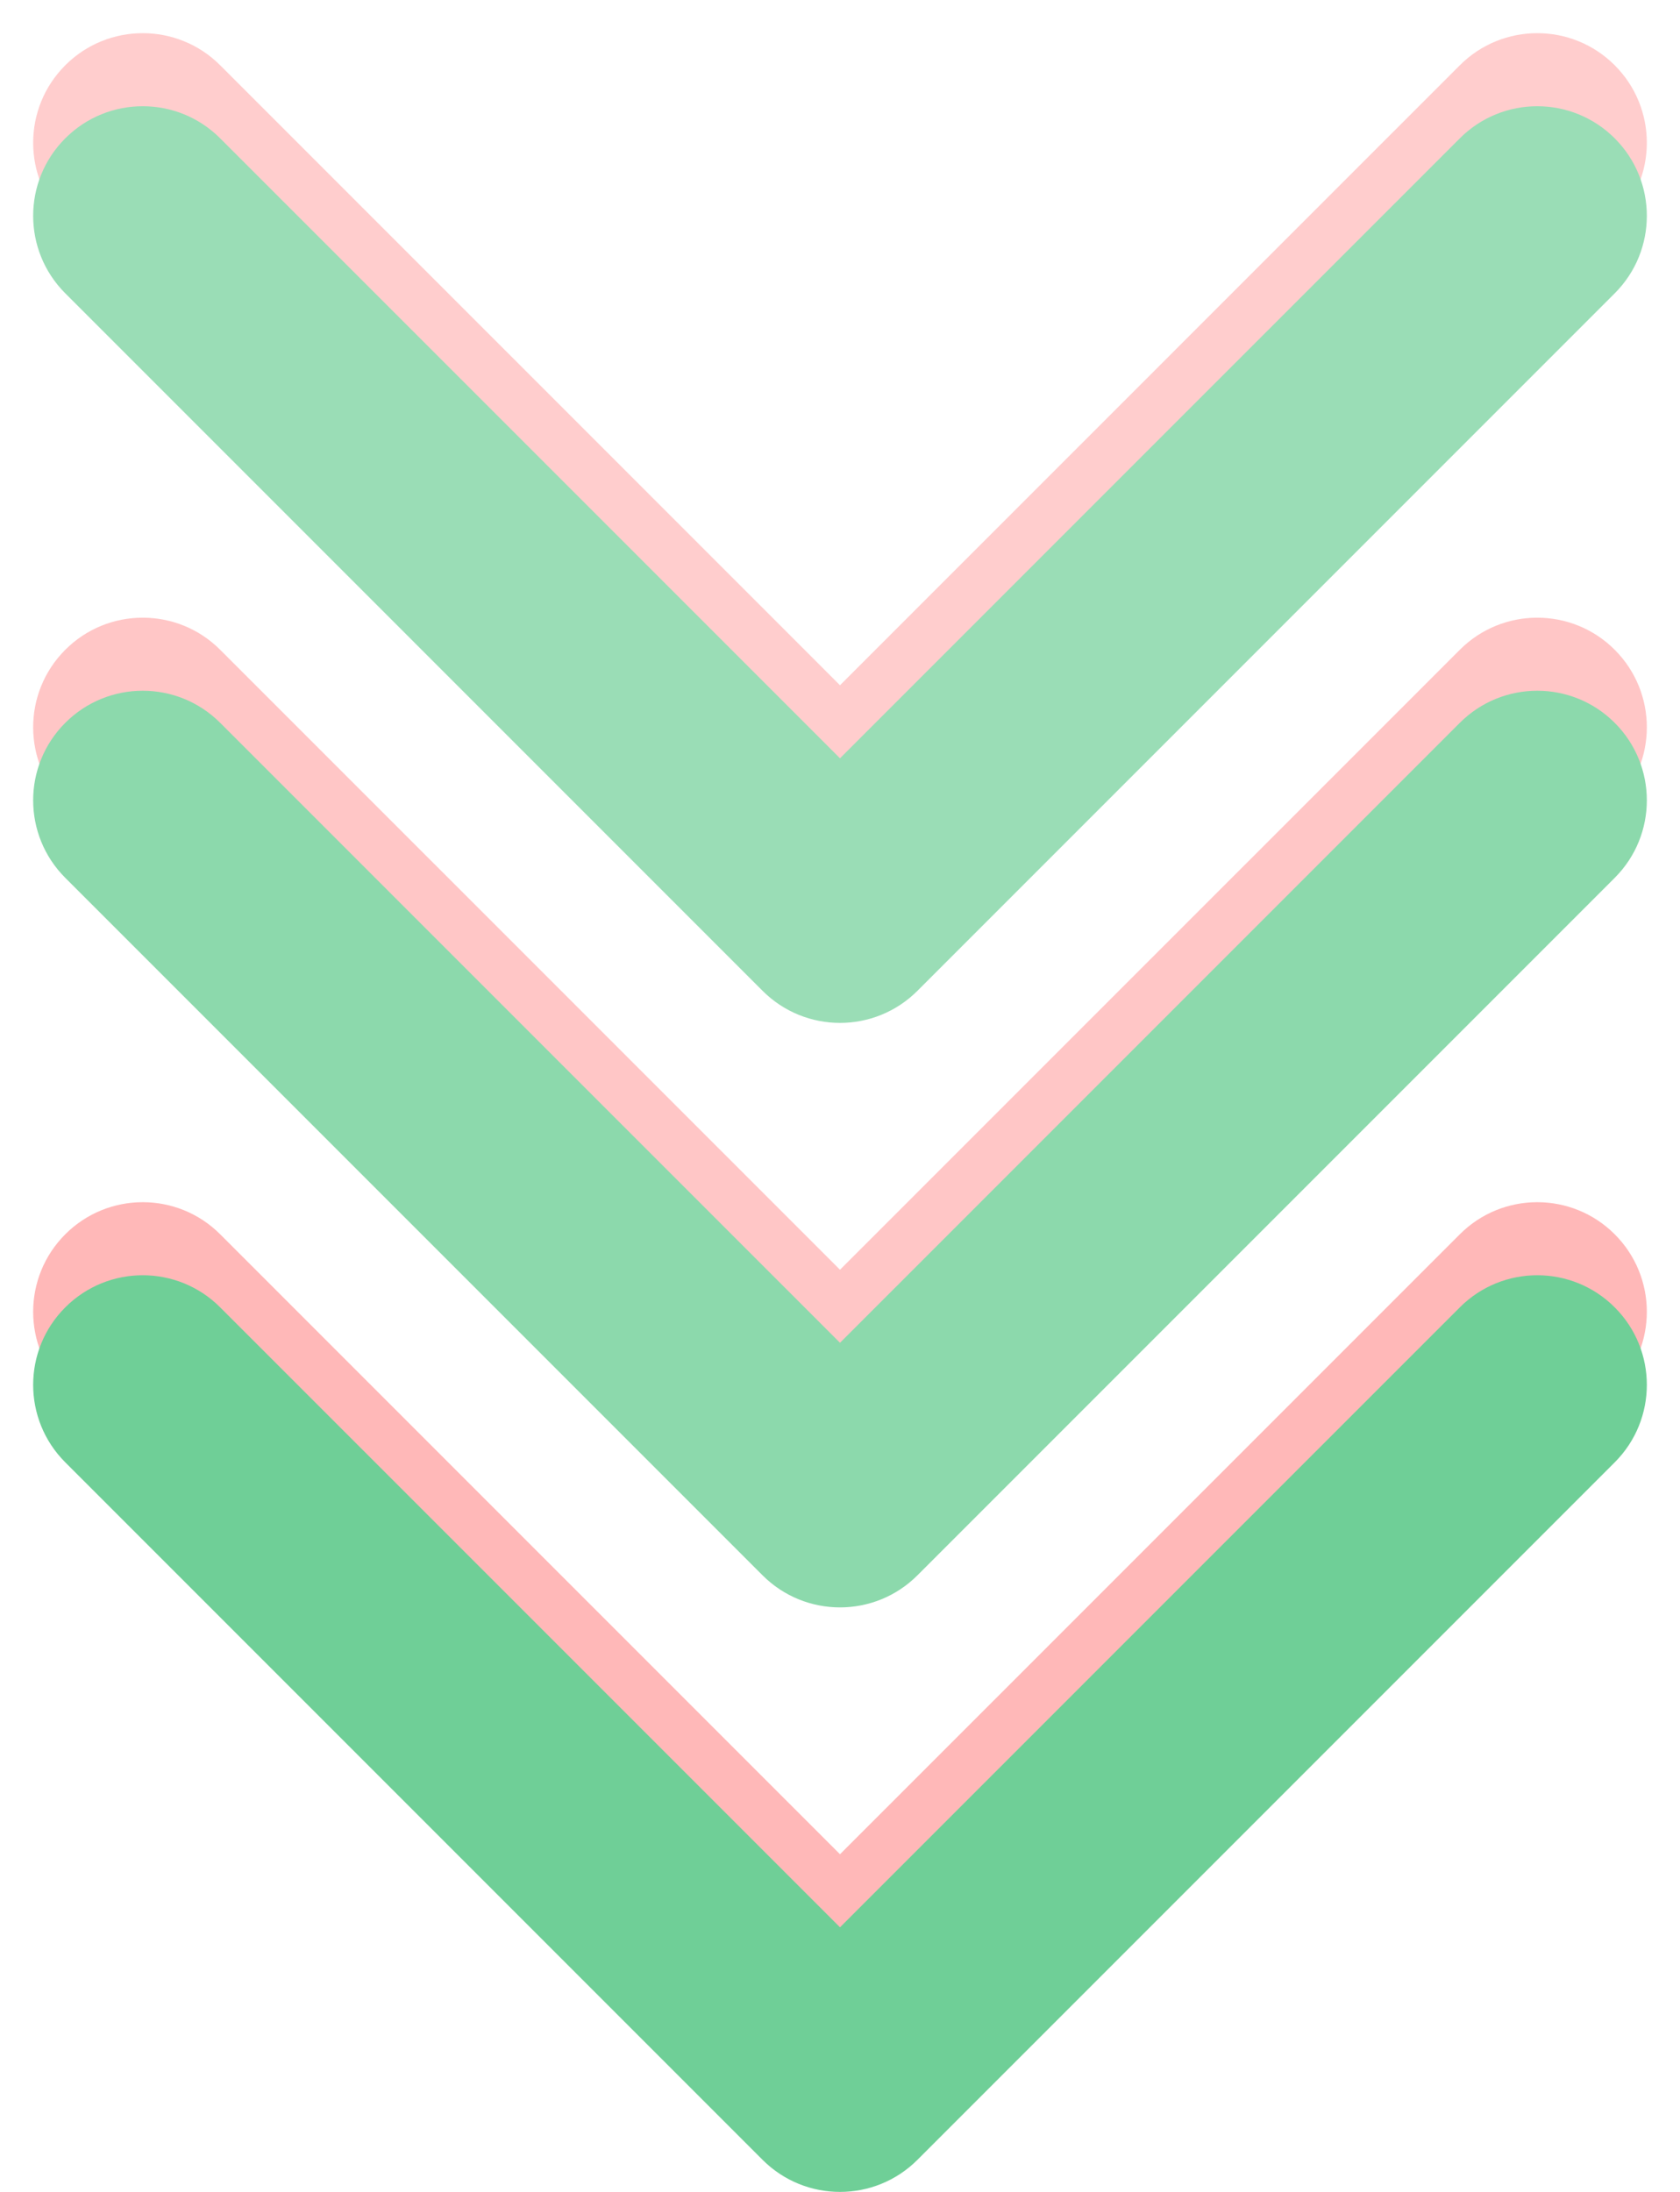 <svg width="46" height="60" viewBox="0 0 46 60" fill="none" xmlns="http://www.w3.org/2000/svg">
<path d="M20.879 57.121C22.05 58.293 23.95 58.293 25.121 57.121L44.213 38.029C45.385 36.858 45.385 34.958 44.213 33.787C43.042 32.615 41.142 32.615 39.971 33.787L23 50.757L6.029 33.787C4.858 32.615 2.958 32.615 1.787 33.787C0.615 34.958 0.615 36.858 1.787 38.029L20.879 57.121ZM20 51V55H26V51H20Z" fill="#FFB8B8"/>
<path d="M20.879 59.121C22.05 60.293 23.95 60.293 25.121 59.121L44.213 40.029C45.385 38.858 45.385 36.958 44.213 35.787C43.042 34.615 41.142 34.615 39.971 35.787L23 52.757L6.029 35.787C4.858 34.615 2.958 34.615 1.787 35.787C0.615 36.958 0.615 38.858 1.787 40.029L20.879 59.121ZM20 53V57H26V53H20Z" fill="#6FCF97"/>
<g opacity="0.8">
<path d="M20.879 41.121C22.05 42.293 23.95 42.293 25.121 41.121L44.213 22.029C45.385 20.858 45.385 18.958 44.213 17.787C43.042 16.615 41.142 16.615 39.971 17.787L23 34.757L6.029 17.787C4.858 16.615 2.958 16.615 1.787 17.787C0.615 18.958 0.615 20.858 1.787 22.029L20.879 41.121ZM20 35V39H26V35H20Z" fill="#FFB8B8"/>
<path d="M20.879 43.121C22.05 44.293 23.95 44.293 25.121 43.121L44.213 24.029C45.385 22.858 45.385 20.958 44.213 19.787C43.042 18.615 41.142 18.615 39.971 19.787L23 36.757L6.029 19.787C4.858 18.615 2.958 18.615 1.787 19.787C0.615 20.958 0.615 22.858 1.787 24.029L20.879 43.121ZM20 37V41H26V37H20Z" fill="#6FCF97"/>
</g>
<g opacity="0.7">
<path d="M20.879 25.121C22.05 26.293 23.95 26.293 25.121 25.121L44.213 6.029C45.385 4.858 45.385 2.958 44.213 1.787C43.042 0.615 41.142 0.615 39.971 1.787L23 18.757L6.029 1.787C4.858 0.615 2.958 0.615 1.787 1.787C0.615 2.958 0.615 4.858 1.787 6.029L20.879 25.121ZM20 19V23H26V19H20Z" fill="#FFB8B8"/>
<path d="M20.879 27.121C22.05 28.293 23.95 28.293 25.121 27.121L44.213 8.029C45.385 6.858 45.385 4.958 44.213 3.787C43.042 2.615 41.142 2.615 39.971 3.787L23 20.757L6.029 3.787C4.858 2.615 2.958 2.615 1.787 3.787C0.615 4.958 0.615 6.858 1.787 8.029L20.879 27.121ZM20 21V25H26V21H20Z" fill="#6FCF97"/>
</g>
</svg>
